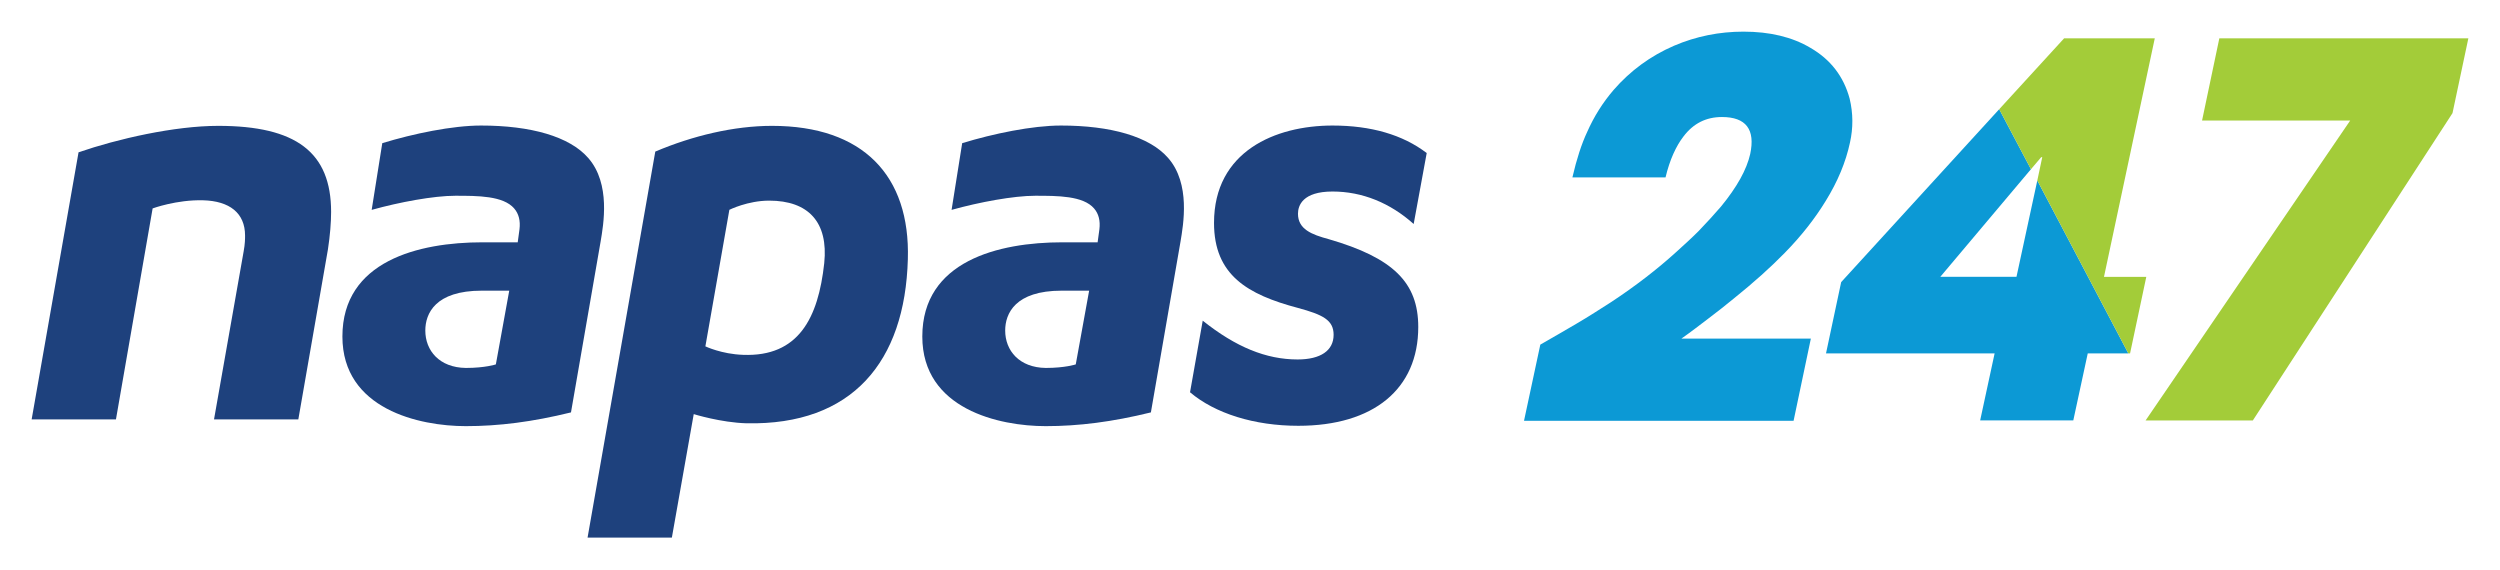 <svg width="79" height="18" viewBox="0 0 79 18" fill="none" xmlns="http://www.w3.org/2000/svg">
<path d="M6.896 3.977C5.514 3.977 3.709 4.389 2.482 4.813L1 13.253H3.664L4.823 6.586C4.823 6.586 5.581 6.307 6.417 6.329C7.253 6.351 7.744 6.731 7.744 7.444C7.744 7.545 7.744 7.701 7.699 7.946L6.763 13.253H9.427L10.363 7.879C10.43 7.444 10.463 7.02 10.463 6.697C10.463 4.813 9.36 3.977 6.896 3.977Z" fill="#1E417D"/>
<path d="M24.396 3.977C23.193 3.977 21.889 4.289 20.707 4.79L18.567 16.988H21.231L21.922 13.086C21.922 13.086 22.78 13.354 23.594 13.376C26.927 13.443 28.599 11.436 28.688 8.191C28.766 5.549 27.272 3.977 24.396 3.977ZM23.483 11.213C22.803 11.191 22.29 10.945 22.29 10.945L23.048 6.63C23.048 6.63 23.627 6.34 24.307 6.34C25.545 6.34 26.18 7.02 26.046 8.314C25.857 10.053 25.233 11.28 23.483 11.213Z" fill="#1E417D"/>
<path d="M44.817 10.333C44.817 8.928 44.025 8.148 41.986 7.557C41.45 7.412 41.016 7.245 41.016 6.754C41.016 6.498 41.161 6.052 42.108 6.052C43.044 6.052 43.925 6.409 44.672 7.078L45.084 4.836C44.326 4.257 43.323 3.967 42.108 3.967C40.302 3.967 38.363 4.781 38.363 7.044C38.363 8.694 39.422 9.308 41.016 9.731C41.796 9.943 42.142 10.11 42.142 10.579C42.142 11.08 41.729 11.359 41.005 11.359C40.013 11.359 39.054 10.969 38.006 10.133L37.605 12.396C38.396 13.065 39.634 13.455 41.027 13.455C43.401 13.455 44.817 12.296 44.817 10.333Z" fill="#1E417D"/>
<path d="M18.589 4.993C17.998 4.312 16.772 3.967 15.201 3.967C14.298 3.967 13.06 4.223 12.08 4.524L11.745 6.632C12.626 6.386 13.707 6.186 14.387 6.186C15.1 6.186 15.903 6.186 16.248 6.587C16.393 6.754 16.449 6.977 16.416 7.245C16.404 7.345 16.36 7.657 16.36 7.657H15.245C13.228 7.657 10.82 8.248 10.82 10.634C10.82 12.931 13.25 13.466 14.721 13.466C15.758 13.466 16.817 13.333 18.043 13.032L18.979 7.635C19.069 7.1 19.303 5.807 18.589 4.993ZM15.669 11.515C15.669 11.515 15.334 11.627 14.721 11.627C13.885 11.616 13.44 11.08 13.44 10.445C13.44 9.91 13.752 9.185 15.223 9.185H16.092L15.669 11.515Z" fill="#1E417D"/>
<path d="M36.914 4.993C36.323 4.312 35.097 3.967 33.526 3.967C32.623 3.967 31.386 4.223 30.405 4.524L30.07 6.632C30.951 6.386 32.032 6.186 32.712 6.186C33.425 6.186 34.228 6.186 34.573 6.587C34.718 6.754 34.774 6.977 34.741 7.245C34.729 7.345 34.685 7.657 34.685 7.657H33.57C31.553 7.657 29.145 8.248 29.145 10.634C29.145 12.931 31.575 13.466 33.046 13.466C34.083 13.466 35.142 13.333 36.368 13.032L37.304 7.635C37.393 7.1 37.627 5.807 36.914 4.993ZM33.994 11.515C33.994 11.515 33.659 11.627 33.046 11.627C32.21 11.616 31.764 11.08 31.764 10.445C31.764 9.91 32.077 9.185 33.548 9.185H34.417L33.994 11.515Z" fill="#1E417D"/>
<path d="M48.161 13.287L48.674 10.89C49.12 10.633 49.51 10.411 49.811 10.232C50.212 9.998 50.569 9.764 50.903 9.552C51.683 9.039 52.374 8.504 52.976 7.957C53.221 7.734 53.456 7.523 53.678 7.3C53.935 7.032 54.169 6.776 54.381 6.53C54.893 5.906 55.194 5.36 55.306 4.869C55.473 4.088 55.172 3.698 54.414 3.698C53.913 3.698 53.511 3.899 53.199 4.311C52.965 4.613 52.764 5.047 52.631 5.605H49.688C49.822 5.025 49.978 4.546 50.156 4.167C50.368 3.687 50.647 3.241 50.992 2.84C51.516 2.238 52.151 1.769 52.898 1.446C53.6 1.145 54.336 1 55.094 1C55.919 1 56.632 1.167 57.212 1.513C57.847 1.881 58.26 2.416 58.449 3.118C58.561 3.587 58.561 4.044 58.46 4.501C58.327 5.125 58.07 5.739 57.691 6.352C57.357 6.898 56.933 7.445 56.398 7.991C55.952 8.448 55.417 8.928 54.793 9.429C54.548 9.63 54.269 9.853 53.957 10.087C53.734 10.254 53.467 10.466 53.132 10.7H57.223L56.677 13.298H48.161V13.287Z" fill="#0C99D5"/>
<path d="M64.379 5.703L63.721 8.747H61.314L64.178 5.347L63.175 3.451L58.181 8.915L57.702 11.167H63.03L62.573 13.285H65.516L65.973 11.167H67.255L64.379 5.703Z" fill="#0C99D5"/>
<path d="M64.501 4.968H64.535L64.379 5.704L67.255 11.168H67.31L67.823 8.748H66.486L68.091 1.211H65.226L63.175 3.452L64.178 5.348L64.501 4.968Z" fill="#A3CC39"/>
<path d="M71.19 13.286L77.499 3.575L78 1.211H70.131L69.585 3.809H74.266L67.801 13.286H71.19Z" fill="#A3CC39"/>
</svg>
